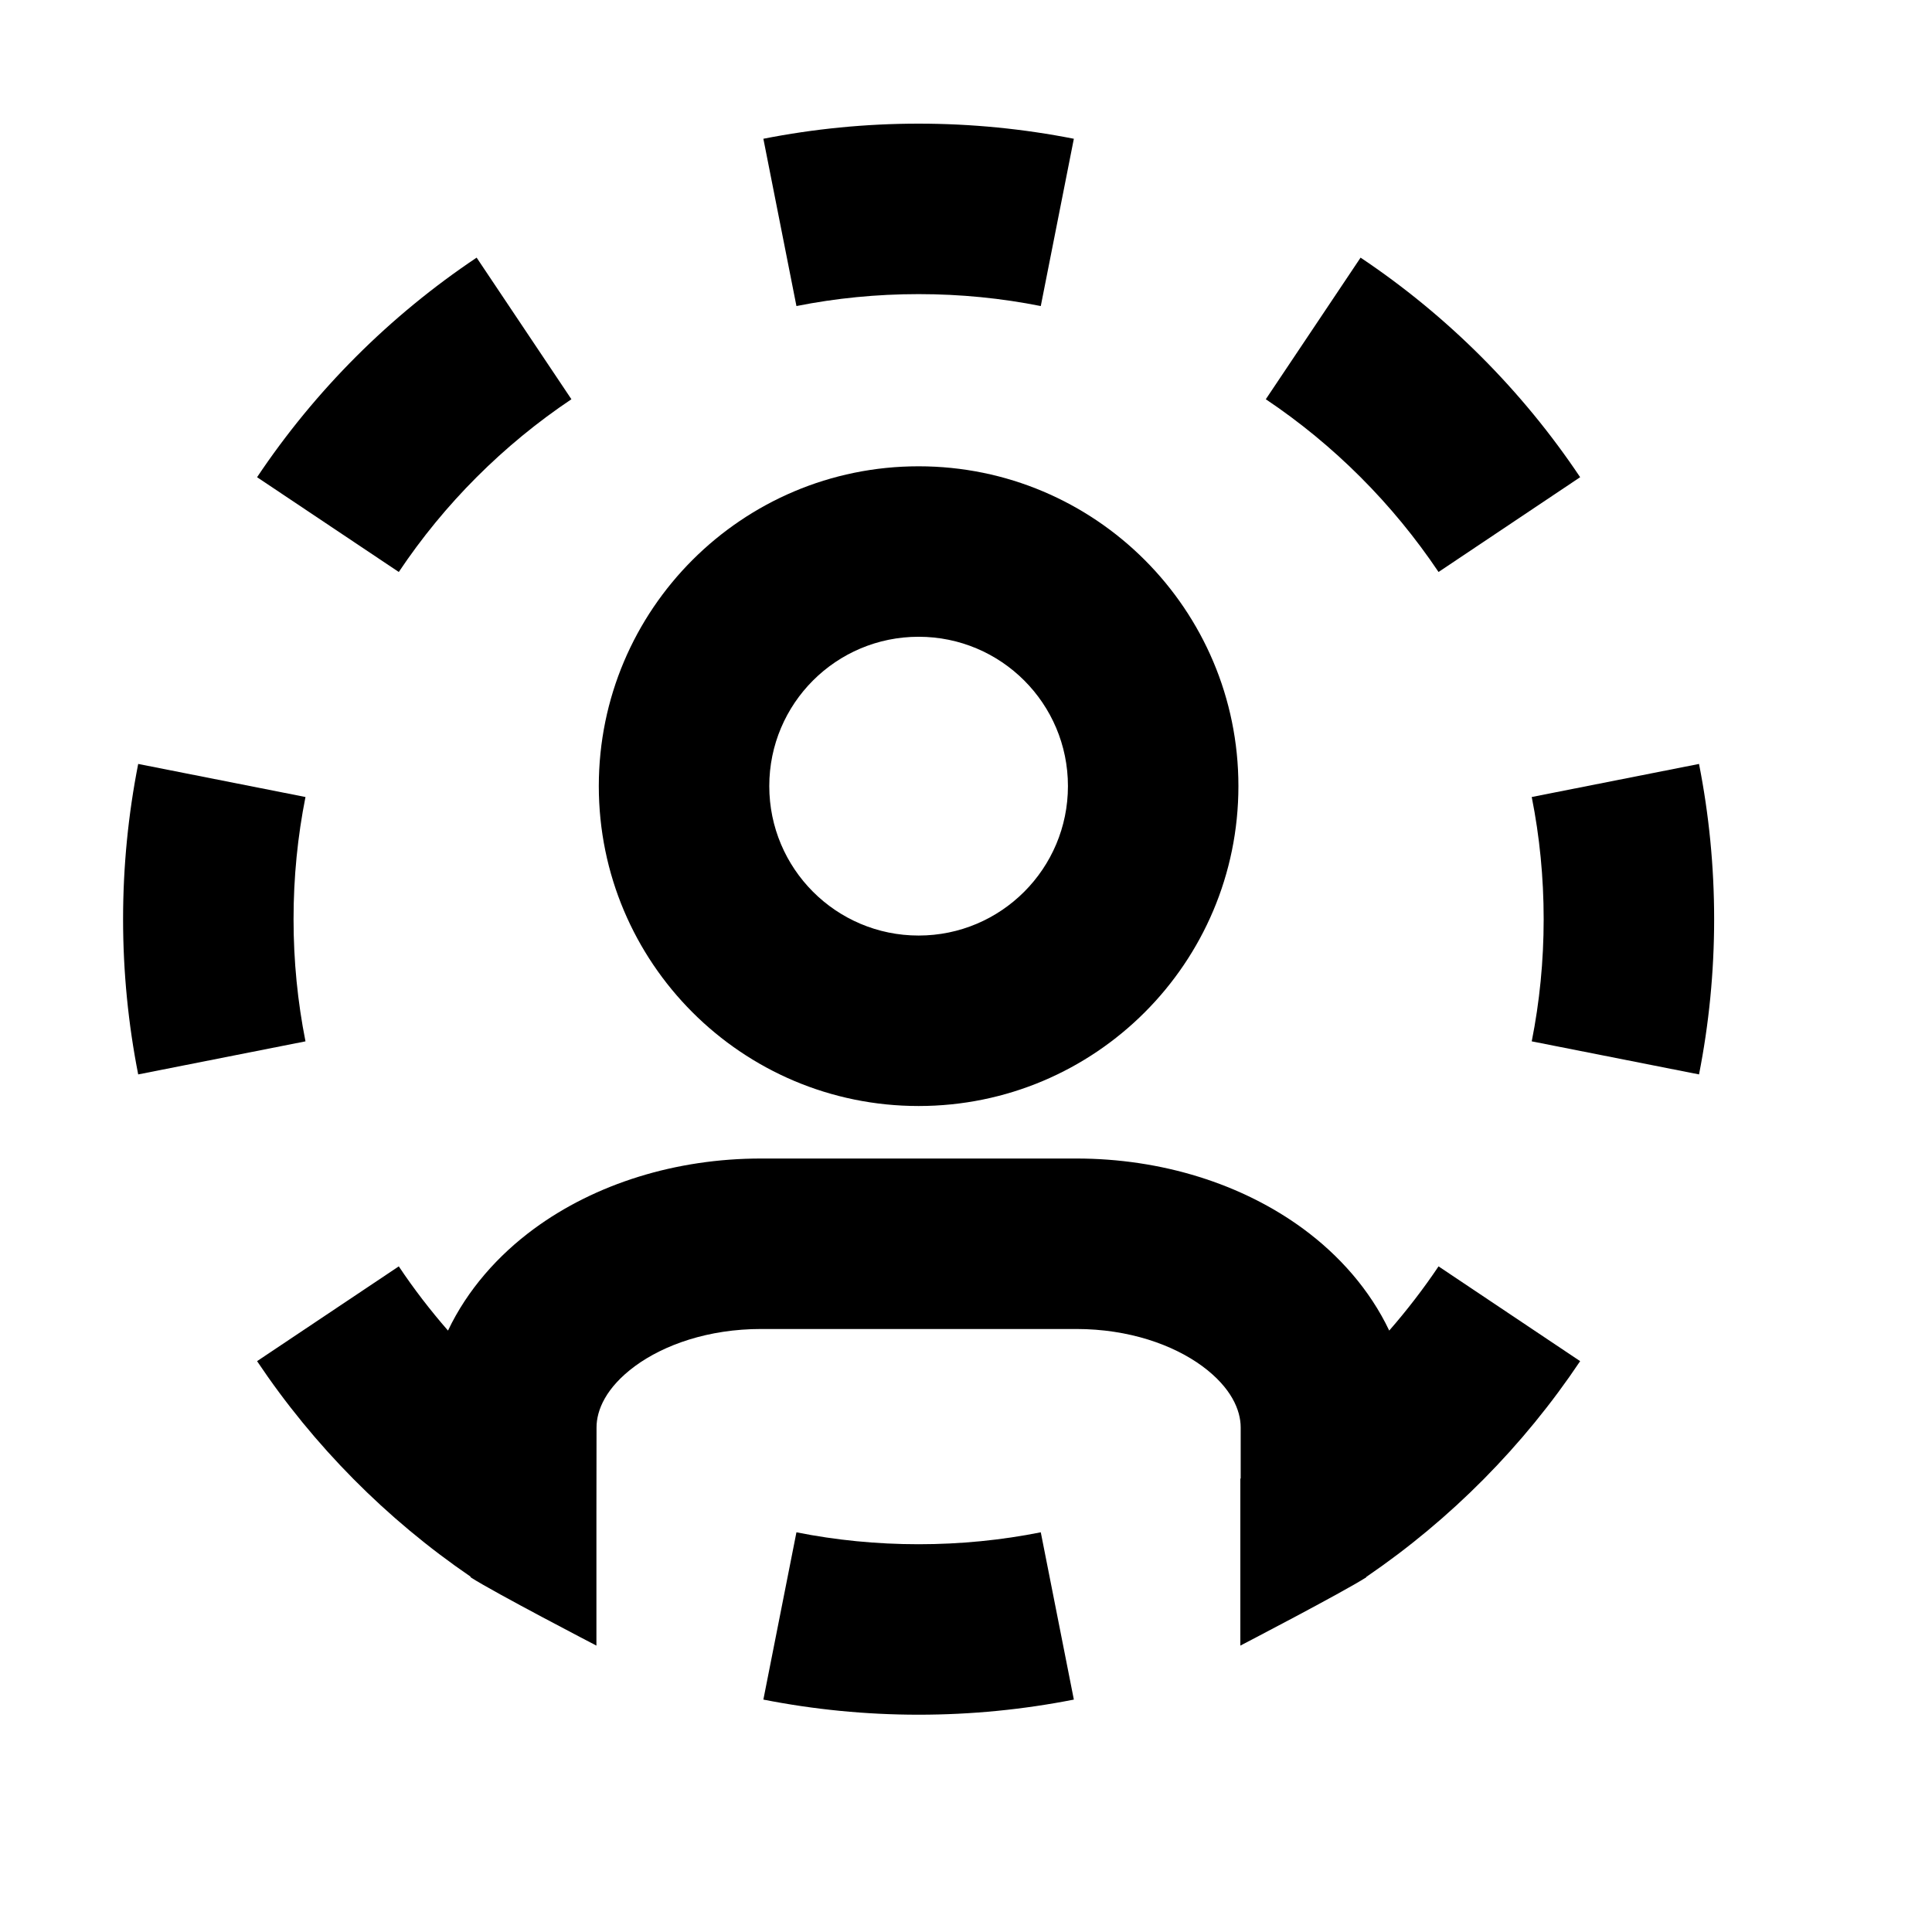 <svg width="17" height="17" viewBox="0 0 17 17" fill="none" xmlns="http://www.w3.org/2000/svg">
<path d="M13.478 9.163L14.95 9.454C15.037 9.012 15.083 8.555 15.083 8.088C15.083 7.62 15.037 7.164 14.95 6.722L13.478 7.013C13.547 7.359 13.583 7.719 13.583 8.088C13.583 8.457 13.547 8.816 13.478 9.163Z" fill="black"/>
<path d="M12.658 5.033L13.904 4.199C13.393 3.435 12.736 2.778 11.972 2.267L11.138 3.513C11.738 3.915 12.255 4.433 12.658 5.033Z" fill="black"/>
<path d="M9.158 2.693L9.449 1.221C9.007 1.134 8.551 1.088 8.083 1.088C7.616 1.088 7.159 1.134 6.717 1.221L7.008 2.693C7.354 2.624 7.714 2.588 8.083 2.588C8.452 2.588 8.812 2.624 9.158 2.693Z" fill="black"/>
<path d="M5.028 3.513L4.194 2.267C3.43 2.778 2.773 3.435 2.262 4.199L3.509 5.033C3.91 4.433 4.428 3.915 5.028 3.513Z" fill="black"/>
<path d="M1.083 8.088C1.083 7.62 1.129 7.164 1.216 6.722L2.688 7.013C2.619 7.359 2.583 7.719 2.583 8.088C2.583 8.457 2.619 8.816 2.688 9.163L1.216 9.454C1.129 9.012 1.083 8.555 1.083 8.088Z" fill="black"/>
<path d="M3.509 11.143L2.262 11.977C2.761 12.722 3.399 13.366 4.139 13.872L4.141 13.879C4.351 14.014 5.248 14.48 5.248 14.48V13.31L5.249 12.56C5.249 12.409 5.331 12.21 5.587 12.021C5.843 11.833 6.233 11.694 6.697 11.694H9.47C9.933 11.694 10.323 11.833 10.579 12.021C10.835 12.21 10.917 12.409 10.917 12.56V13.01H10.914V14.48C10.914 14.48 11.811 14.014 12.022 13.879L12.023 13.875C12.765 13.369 13.404 12.724 13.904 11.977L12.658 11.143C12.525 11.341 12.38 11.529 12.224 11.708C12.053 11.348 11.782 11.044 11.468 10.813C10.928 10.416 10.22 10.194 9.47 10.194H6.697C5.946 10.194 5.238 10.416 4.698 10.813C4.384 11.044 4.113 11.348 3.942 11.708C3.786 11.529 3.641 11.341 3.509 11.143Z" fill="black"/>
<path d="M7.008 13.483L6.717 14.955C7.159 15.042 7.616 15.088 8.083 15.088C8.551 15.088 9.007 15.042 9.449 14.955L9.158 13.483C8.812 13.552 8.452 13.588 8.083 13.588C7.714 13.588 7.354 13.552 7.008 13.483Z" fill="black"/>
<path fill-rule="evenodd" clip-rule="evenodd" d="M5.269 6.917C5.269 5.363 6.529 4.103 8.083 4.103C9.637 4.103 10.897 5.363 10.897 6.917C10.897 8.472 9.637 9.732 8.083 9.732C6.529 9.732 5.269 8.472 5.269 6.917ZM8.083 5.603C7.357 5.603 6.769 6.191 6.769 6.917C6.769 7.643 7.357 8.232 8.083 8.232C8.809 8.232 9.397 7.643 9.397 6.917C9.397 6.191 8.809 5.603 8.083 5.603Z" fill="black"/>
</svg>
